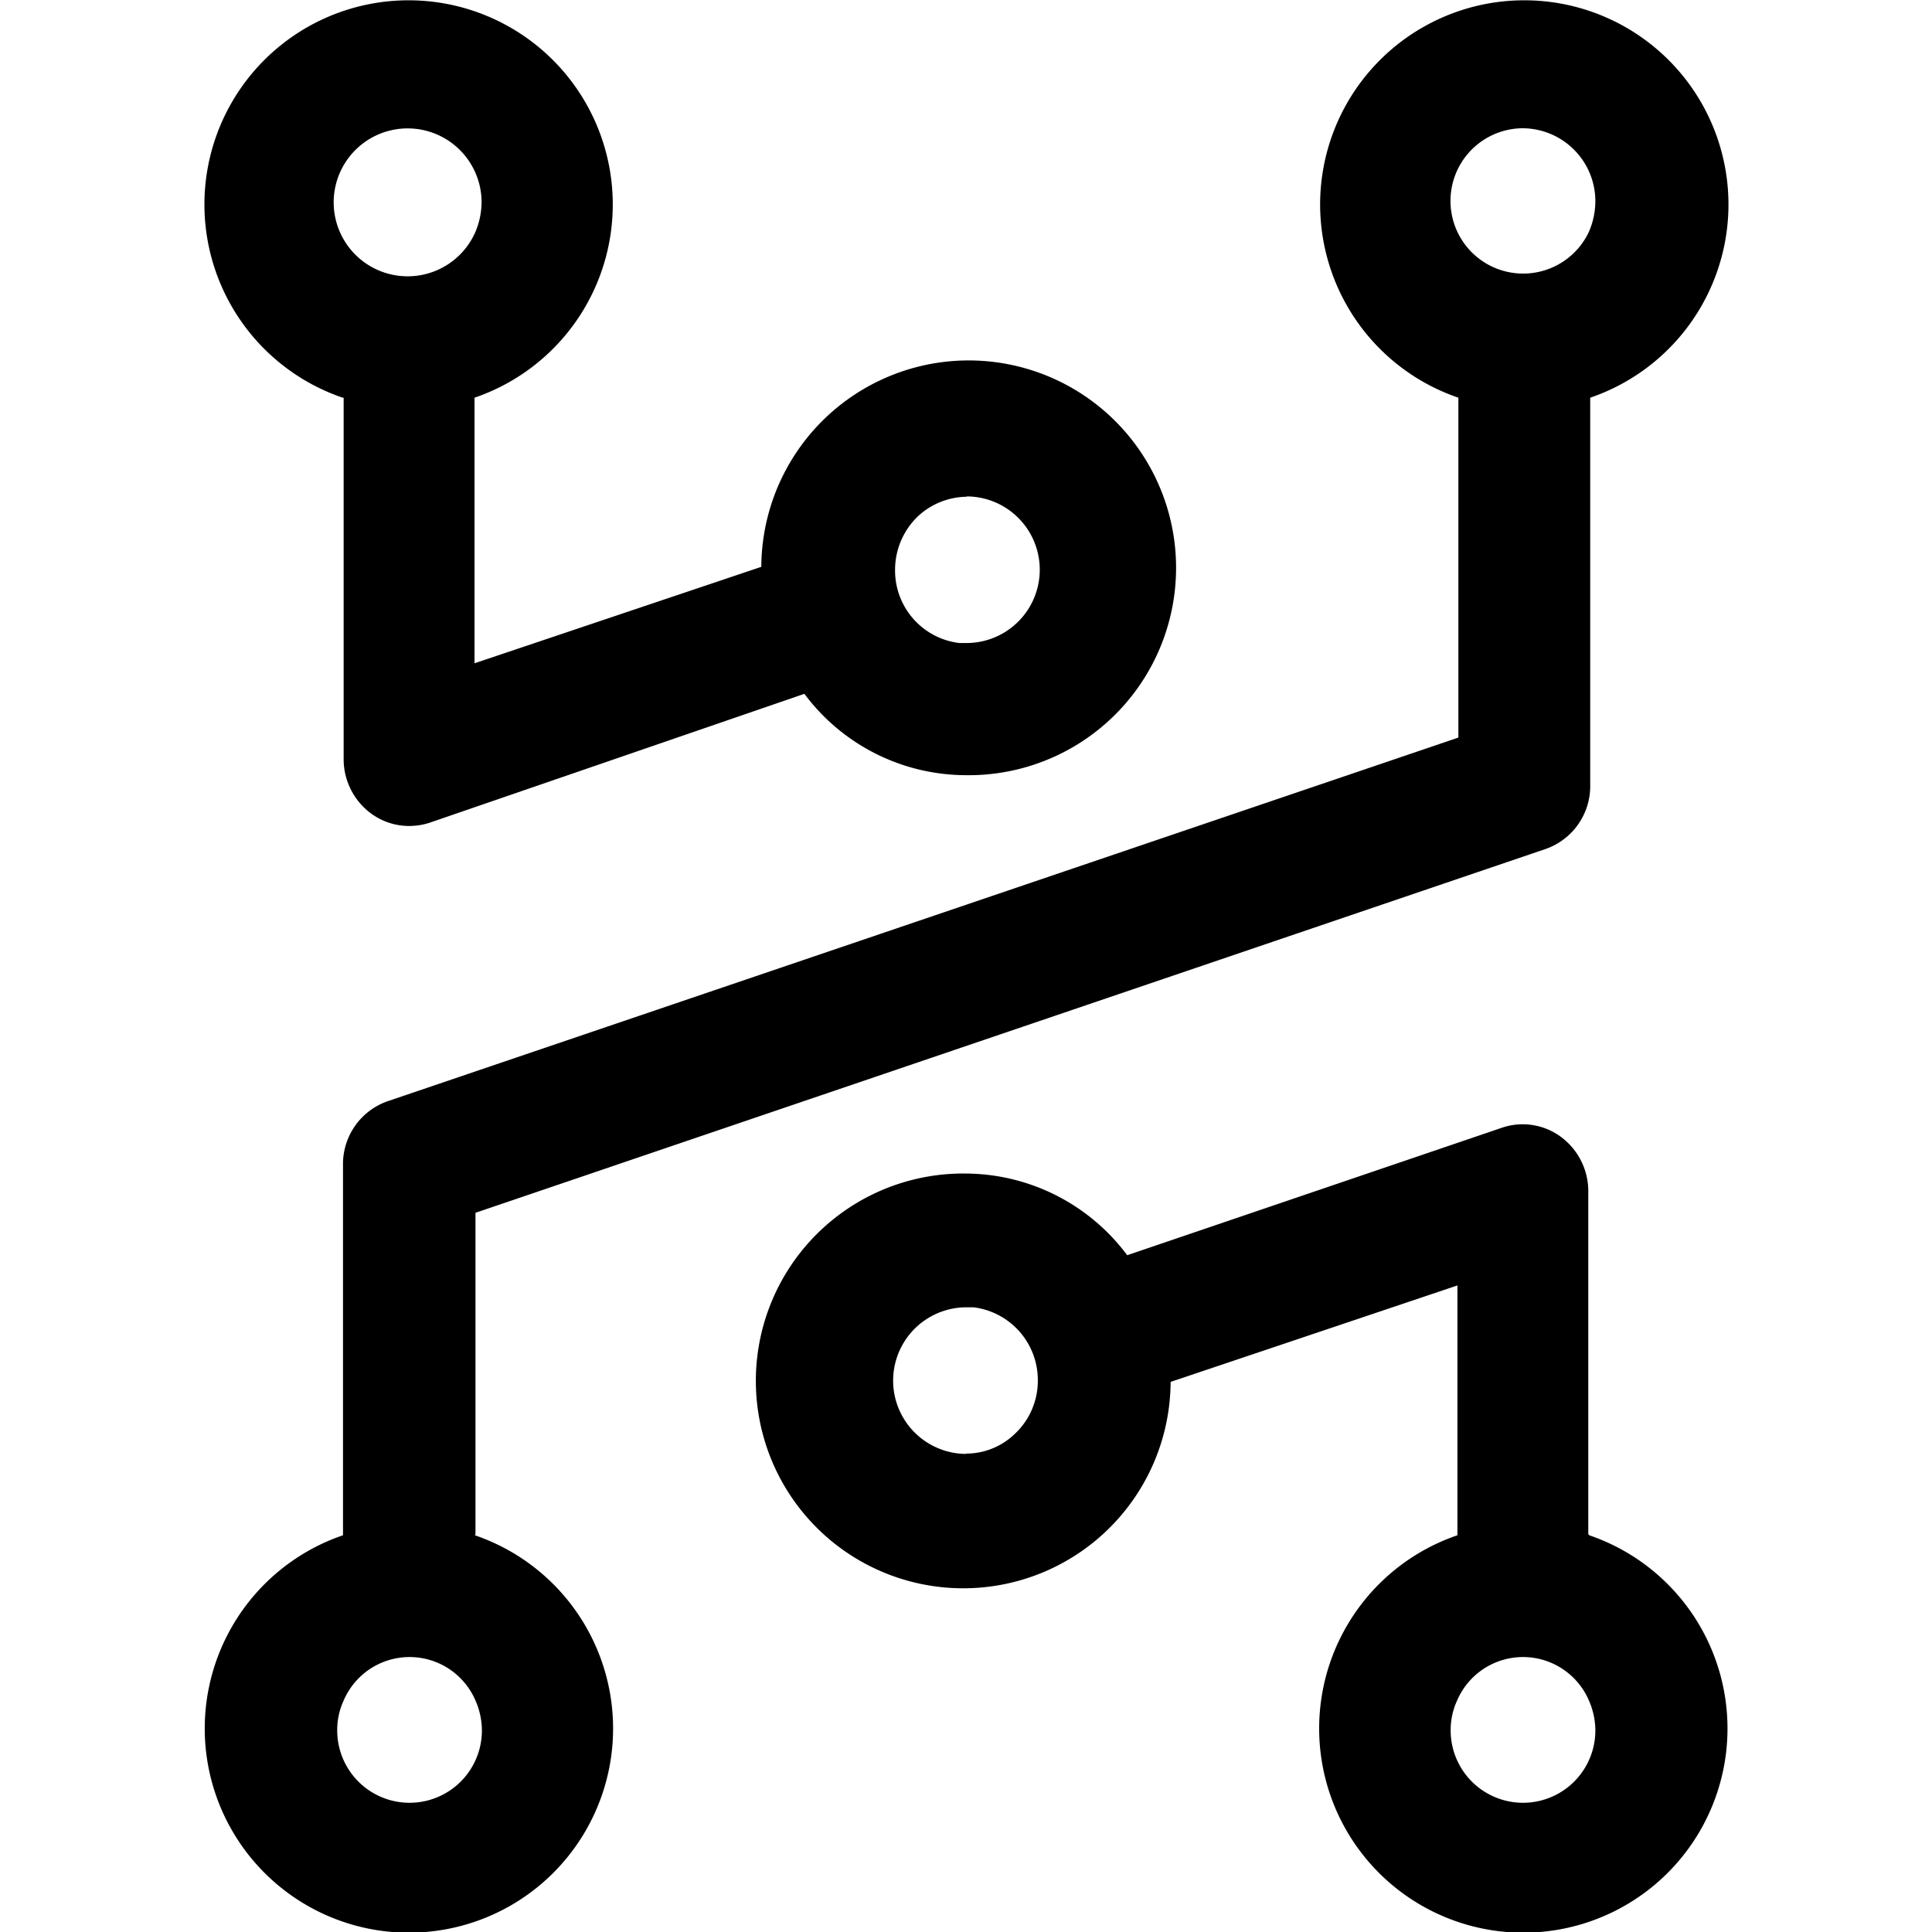 <?xml version="1.0" encoding="UTF-8" standalone="no"?>
<svg
   id="Layer_1"
   data-name="Layer 1"
   width="20mm"
   height="20mm"
   viewBox="0 0 75.591 75.591"
   version="1.1"
   xmlns="http://www.w3.org/2000/svg"
   xmlns:svg="http://www.w3.org/2000/svg"
   xmlns:rdf="http://www.w3.org/1999/02/22-rdf-syntax-ns#"
   xmlns:cc="http://creativecommons.org/ns#"
   xmlns:dc="http://purl.org/dc/elements/1.1/">
  <defs
     id="defs31" />
  <title
     id="title2">hw-logo-black</title>
  <g
     id="g36"
     transform="translate(-47.3,-47.51)">
    <g
       id="g130"
       transform="matrix(1.258,0,0,1.258,-4.205,-12.246)">
      <path
         d="m 51.43,101.32 a 2.18,2.18 0 0 1 0.2,-0.93 2.23,2.23 0 0 1 4.1,0 2.34,2.34 0 0 1 0.2,0.93 2.25,2.25 0 1 1 -4.5,0 M 88.31,51.49 a 2.27,2.27 0 0 1 2.25,2.28 2.43,2.43 0 0 1 -0.2,0.94 2.26,2.26 0 1 1 -2,-3.22 M 55.73,95.22 v -10 L 89,73.91 a 2.07,2.07 0 0 0 1.4,-2 V 59.87 a 6.35,6.35 0 1 0 -4.1,0 V 70.44 L 53,81.75 a 2.07,2.07 0 0 0 -1.39,2 v 11.5 a 6.35,6.35 0 1 0 4.1,0"
         id="path4" />
      <path
         d="m 55.92,53.77 a 2.43,2.43 0 0 1 -0.19,0.94 2.3,2.3 0 1 1 0.19,-0.94 M 71,62.94 a 2.28,2.28 0 0 1 0,4.56 h -0.22 a 2.27,2.27 0 0 1 -2,-2.27 2.31,2.31 0 0 1 0.72,-1.68 2.27,2.27 0 0 1 1.52,-0.6 M 51.63,59.87 v 11.24 a 2.1,2.1 0 0 0 0.85,1.69 2,2 0 0 0 1.2,0.39 2.06,2.06 0 0 0 0.65,-0.11 l 11.63,-4 a 6.28,6.28 0 0 0 5,2.53 6.45,6.45 0 1 0 -6.34,-6.48 l -8.92,3 v -8.26 a 6.35,6.35 0 1 0 -4.1,0"
         id="path6" />
      <path
         d="m 86.06,101.32 a 2.18,2.18 0 0 1 0.2,-0.93 2.23,2.23 0 0 1 4.1,0 2.34,2.34 0 0 1 0.2,0.93 2.25,2.25 0 1 1 -4.5,0 M 71,92.72 a 2.28,2.28 0 0 1 0,-4.56 h 0.22 a 2.28,2.28 0 0 1 2,2.28 2.26,2.26 0 0 1 -0.73,1.67 2.18,2.18 0 0 1 -1.52,0.6 m 19.37,2.5 V 84.55 A 2.1,2.1 0 0 0 89.49,82.86 2,2 0 0 0 87.64,82.58 L 76,86.54 A 6.3,6.3 0 0 0 71,84 a 6.45,6.45 0 1 0 6.35,6.48 l 8.92,-3 v 7.77 a 6.35,6.35 0 1 0 4.1,0"
         id="path8" />
    </g>
  </g>
</svg>
